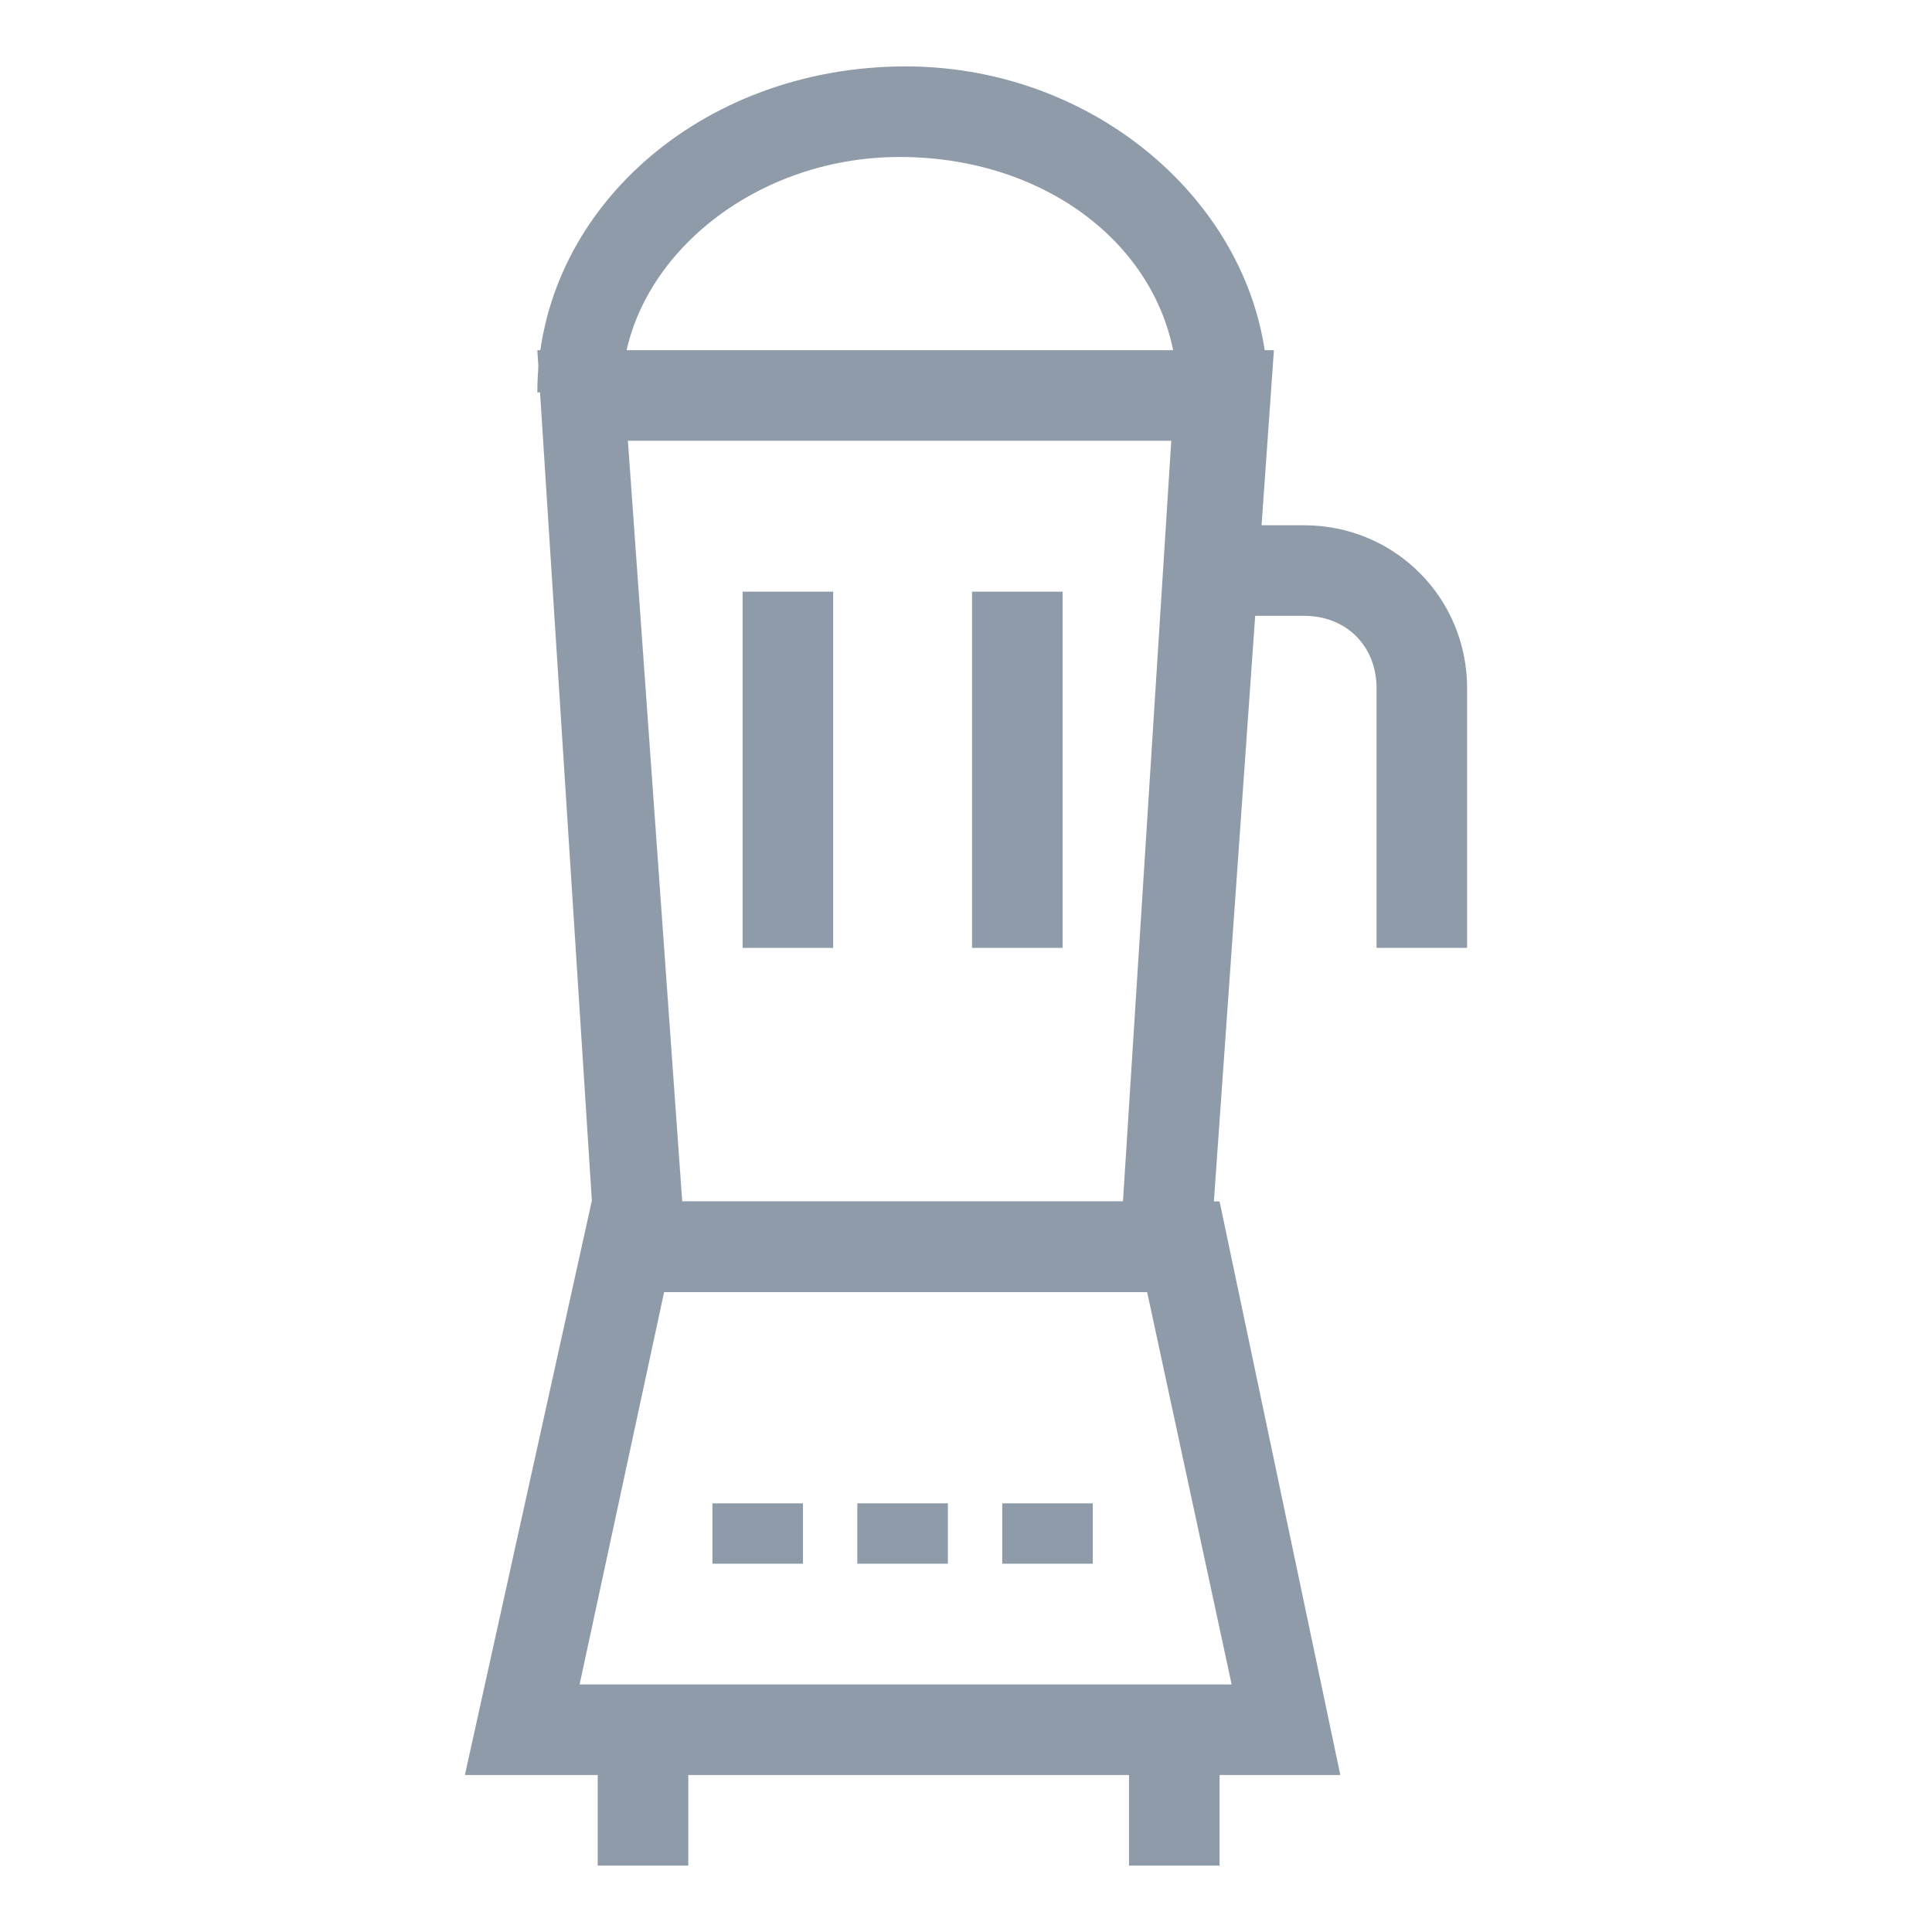 <?xml version="1.0" encoding="utf-8"?>
<!-- Generator: Adobe Illustrator 18.0.0, SVG Export Plug-In . SVG Version: 6.00 Build 0)  -->
<!DOCTYPE svg PUBLIC "-//W3C//DTD SVG 1.1//EN" "http://www.w3.org/Graphics/SVG/1.1/DTD/svg11.dtd">
<svg version="1.1" id="Layer_1" xmlns="http://www.w3.org/2000/svg" xmlns:xlink="http://www.w3.org/1999/xlink" x="0px" y="0px"
	 viewBox="0 0 32 32" enable-background="new 0 0 32 32" xml:space="preserve">
<g>
	<g>
		<path fill="#8F9BA8" d="M20,21.4H9.9l-1-15.6h12.2L20,21.4z M11.3,19.9h7.3l0.8-12.6h-9L11.3,19.9z"/>
	</g>
	<g>
		<path fill="#8F9BA8" d="M22.2,29.4H7.7l2.1-9.5h10.4L22.2,29.4z M9.6,27.9h10.8l-1.4-6.5H11L9.6,27.9z"/>
	</g>
	<g>
		<path fill="#8F9BA8" d="M21,6.5h-1.5c0-2.2-2-3.9-4.6-3.9c-2.5,0-4.6,1.8-4.6,3.9H8.9c0-3,2.7-5.4,6.1-5.4C18.3,1.1,21,3.6,21,6.5
			z"/>
	</g>
	<g>
		<rect x="12.3" y="9.8" fill="#8F9BA8" width="1.5" height="5.9"/>
	</g>
	<g>
		<rect x="16.1" y="9.8" fill="#8F9BA8" width="1.5" height="5.9"/>
	</g>
	<g>
		<path fill="#8F9BA8" d="M24.3,15.7h-1.5v-4.3c0-0.7-0.5-1.2-1.2-1.2h-1.5V8.7h1.5c1.5,0,2.7,1.2,2.7,2.7V15.7z"/>
	</g>
	<g>
		<rect x="11.8" y="24.9" fill="#8F9BA8" width="1.5" height="1"/>
	</g>
	<g>
		<rect x="14.2" y="24.9" fill="#8F9BA8" width="1.5" height="1"/>
	</g>
	<g>
		<rect x="16.6" y="24.9" fill="#8F9BA8" width="1.5" height="1"/>
	</g>
	<g>
		<rect x="18.7" y="28.7" fill="#8F9BA8" width="1.5" height="2.2"/>
	</g>
	<g>
		<rect x="9.9" y="28.7" fill="#8F9BA8" width="1.5" height="2.2"/>
	</g>
</g>
</svg>
